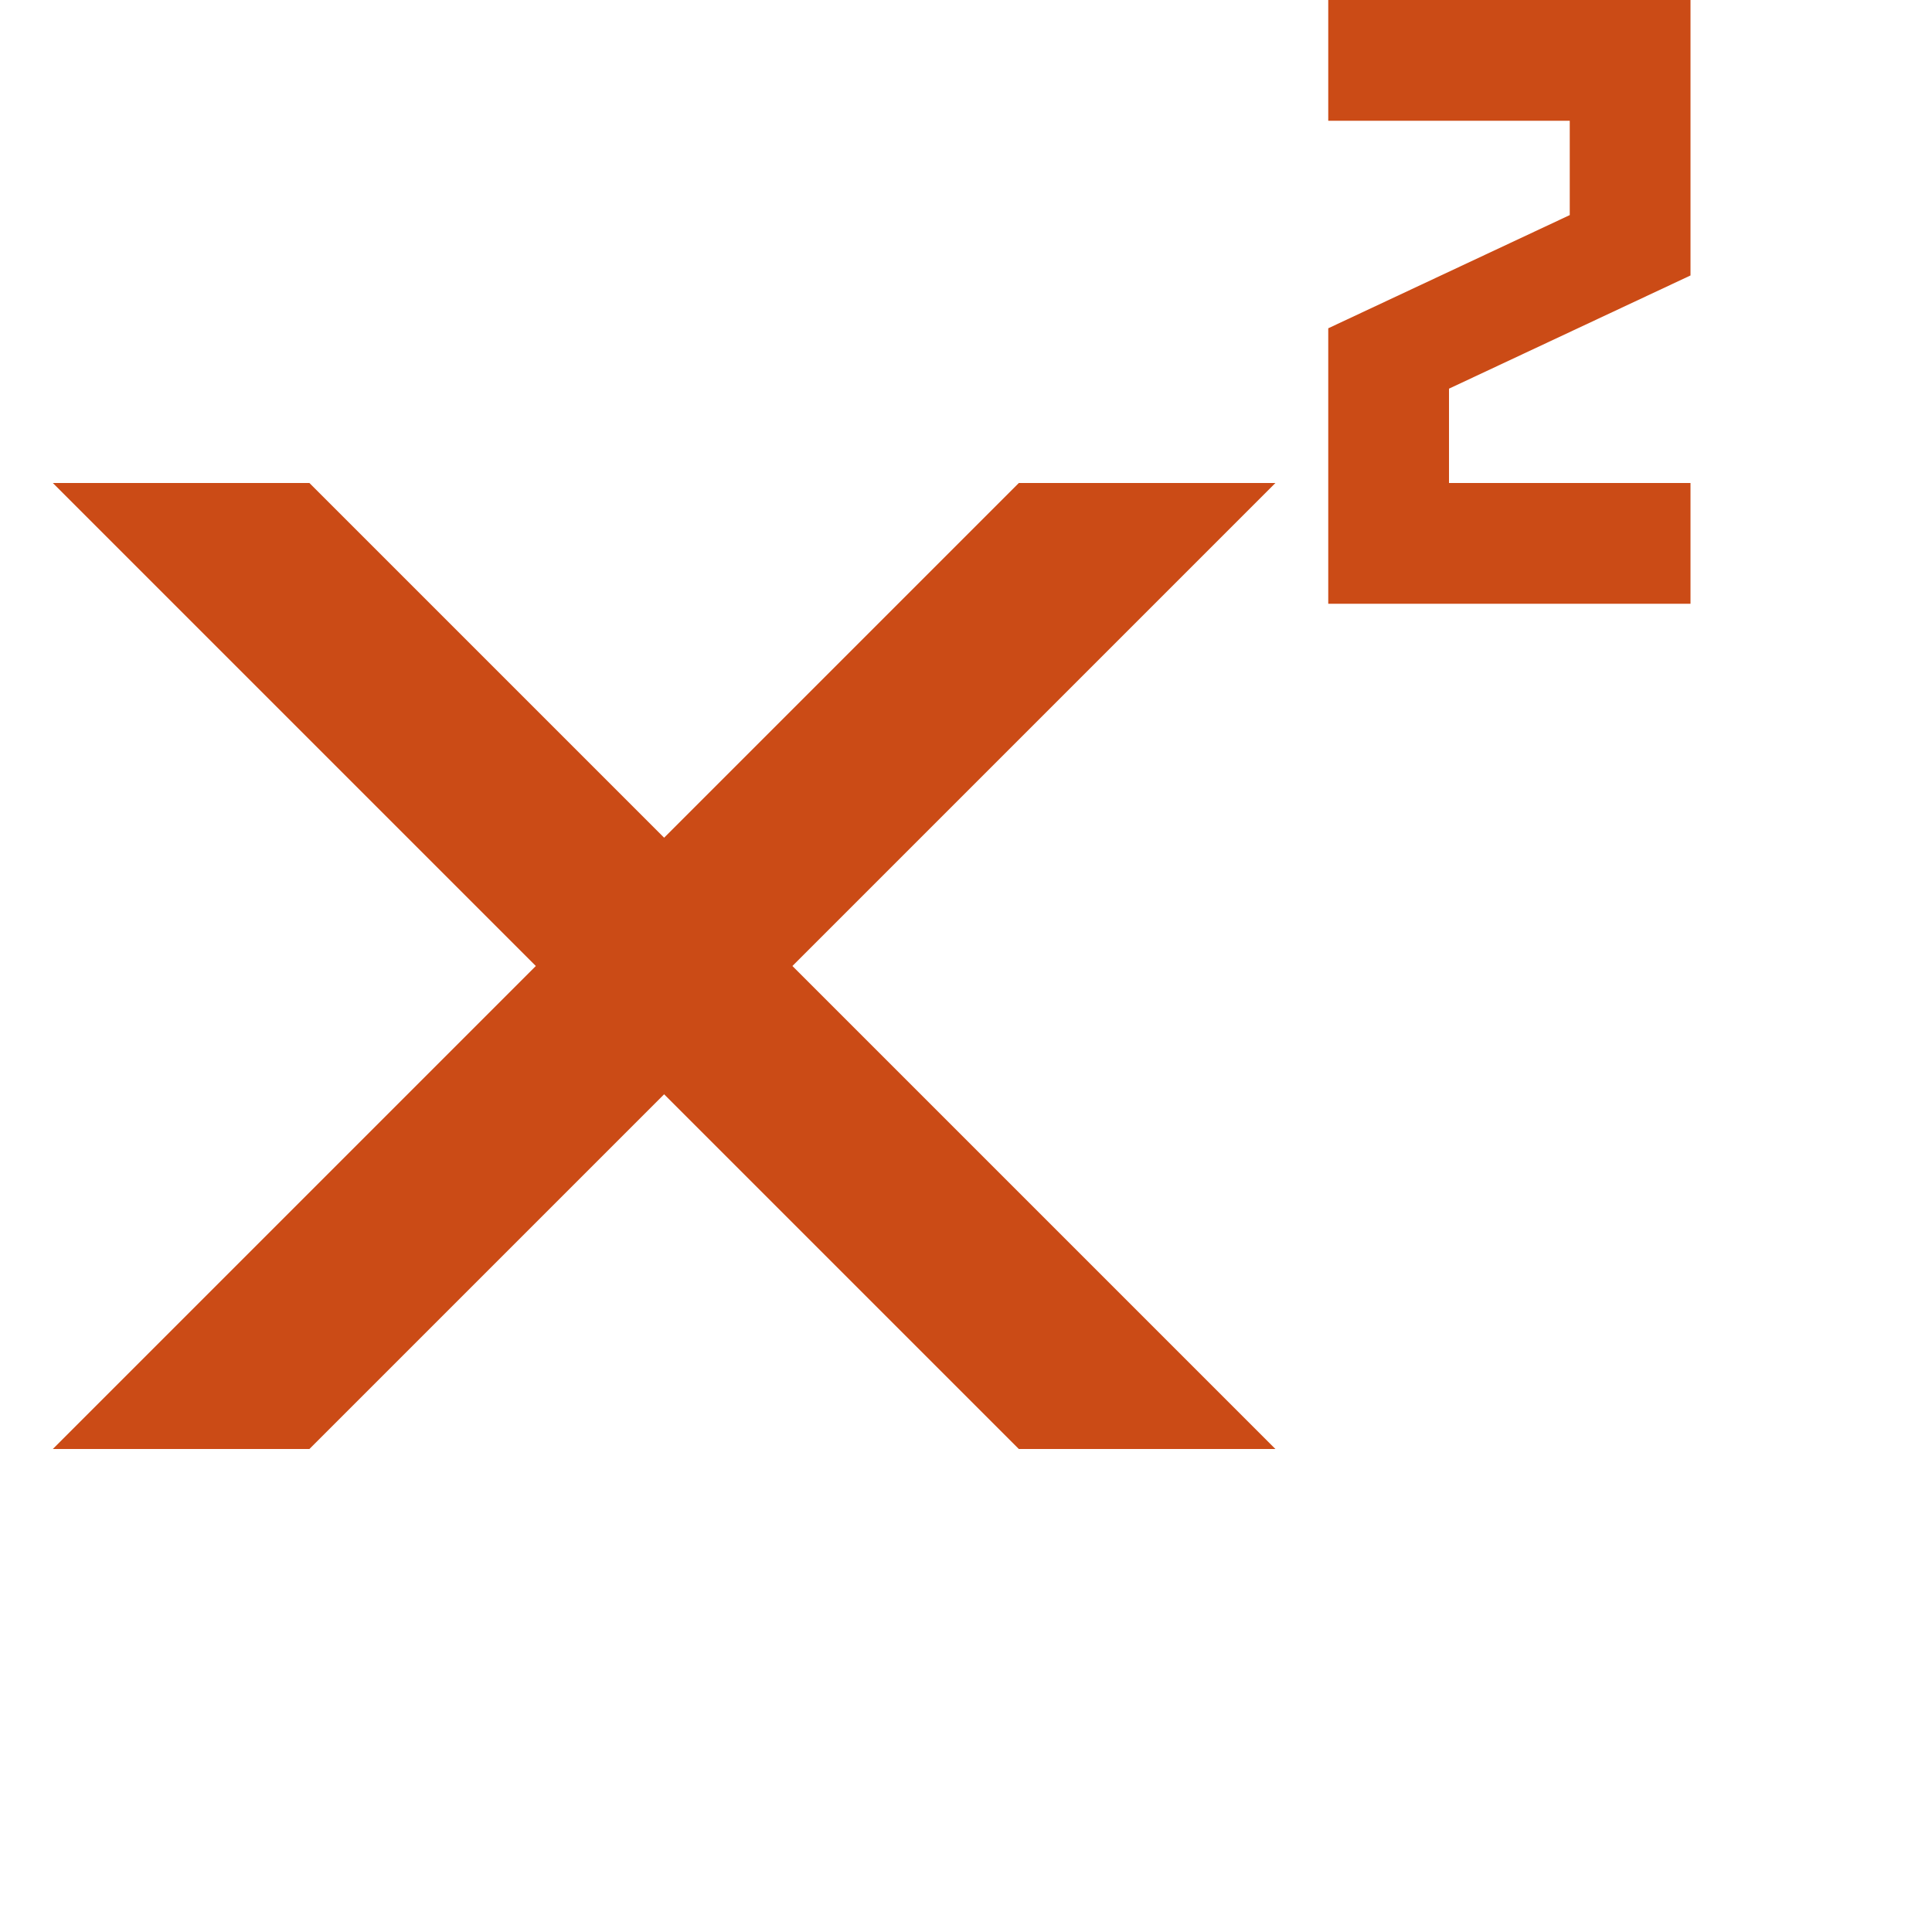 <!DOCTYPE svg PUBLIC "-//W3C//DTD SVG 1.1//EN" "http://www.w3.org/Graphics/SVG/1.1/DTD/svg11.dtd">
<svg xmlns="http://www.w3.org/2000/svg" xmlns:xlink="http://www.w3.org/1999/xlink" version="1.1" width="64px" height="64px" viewBox="0 0 64 64">
<path d="M48 12.875v3.125h8v4h-12v-9.125l8-3.75v-3.125h-8v-4h12v9.125zM42.25 16h-8.5l-11.75 11.75-11.75-11.75h-8.5l16 16-16 16h8.5l11.75-11.75 11.75 11.75h8.5l-16-16z" fill="#cb4b16"/>
</svg>